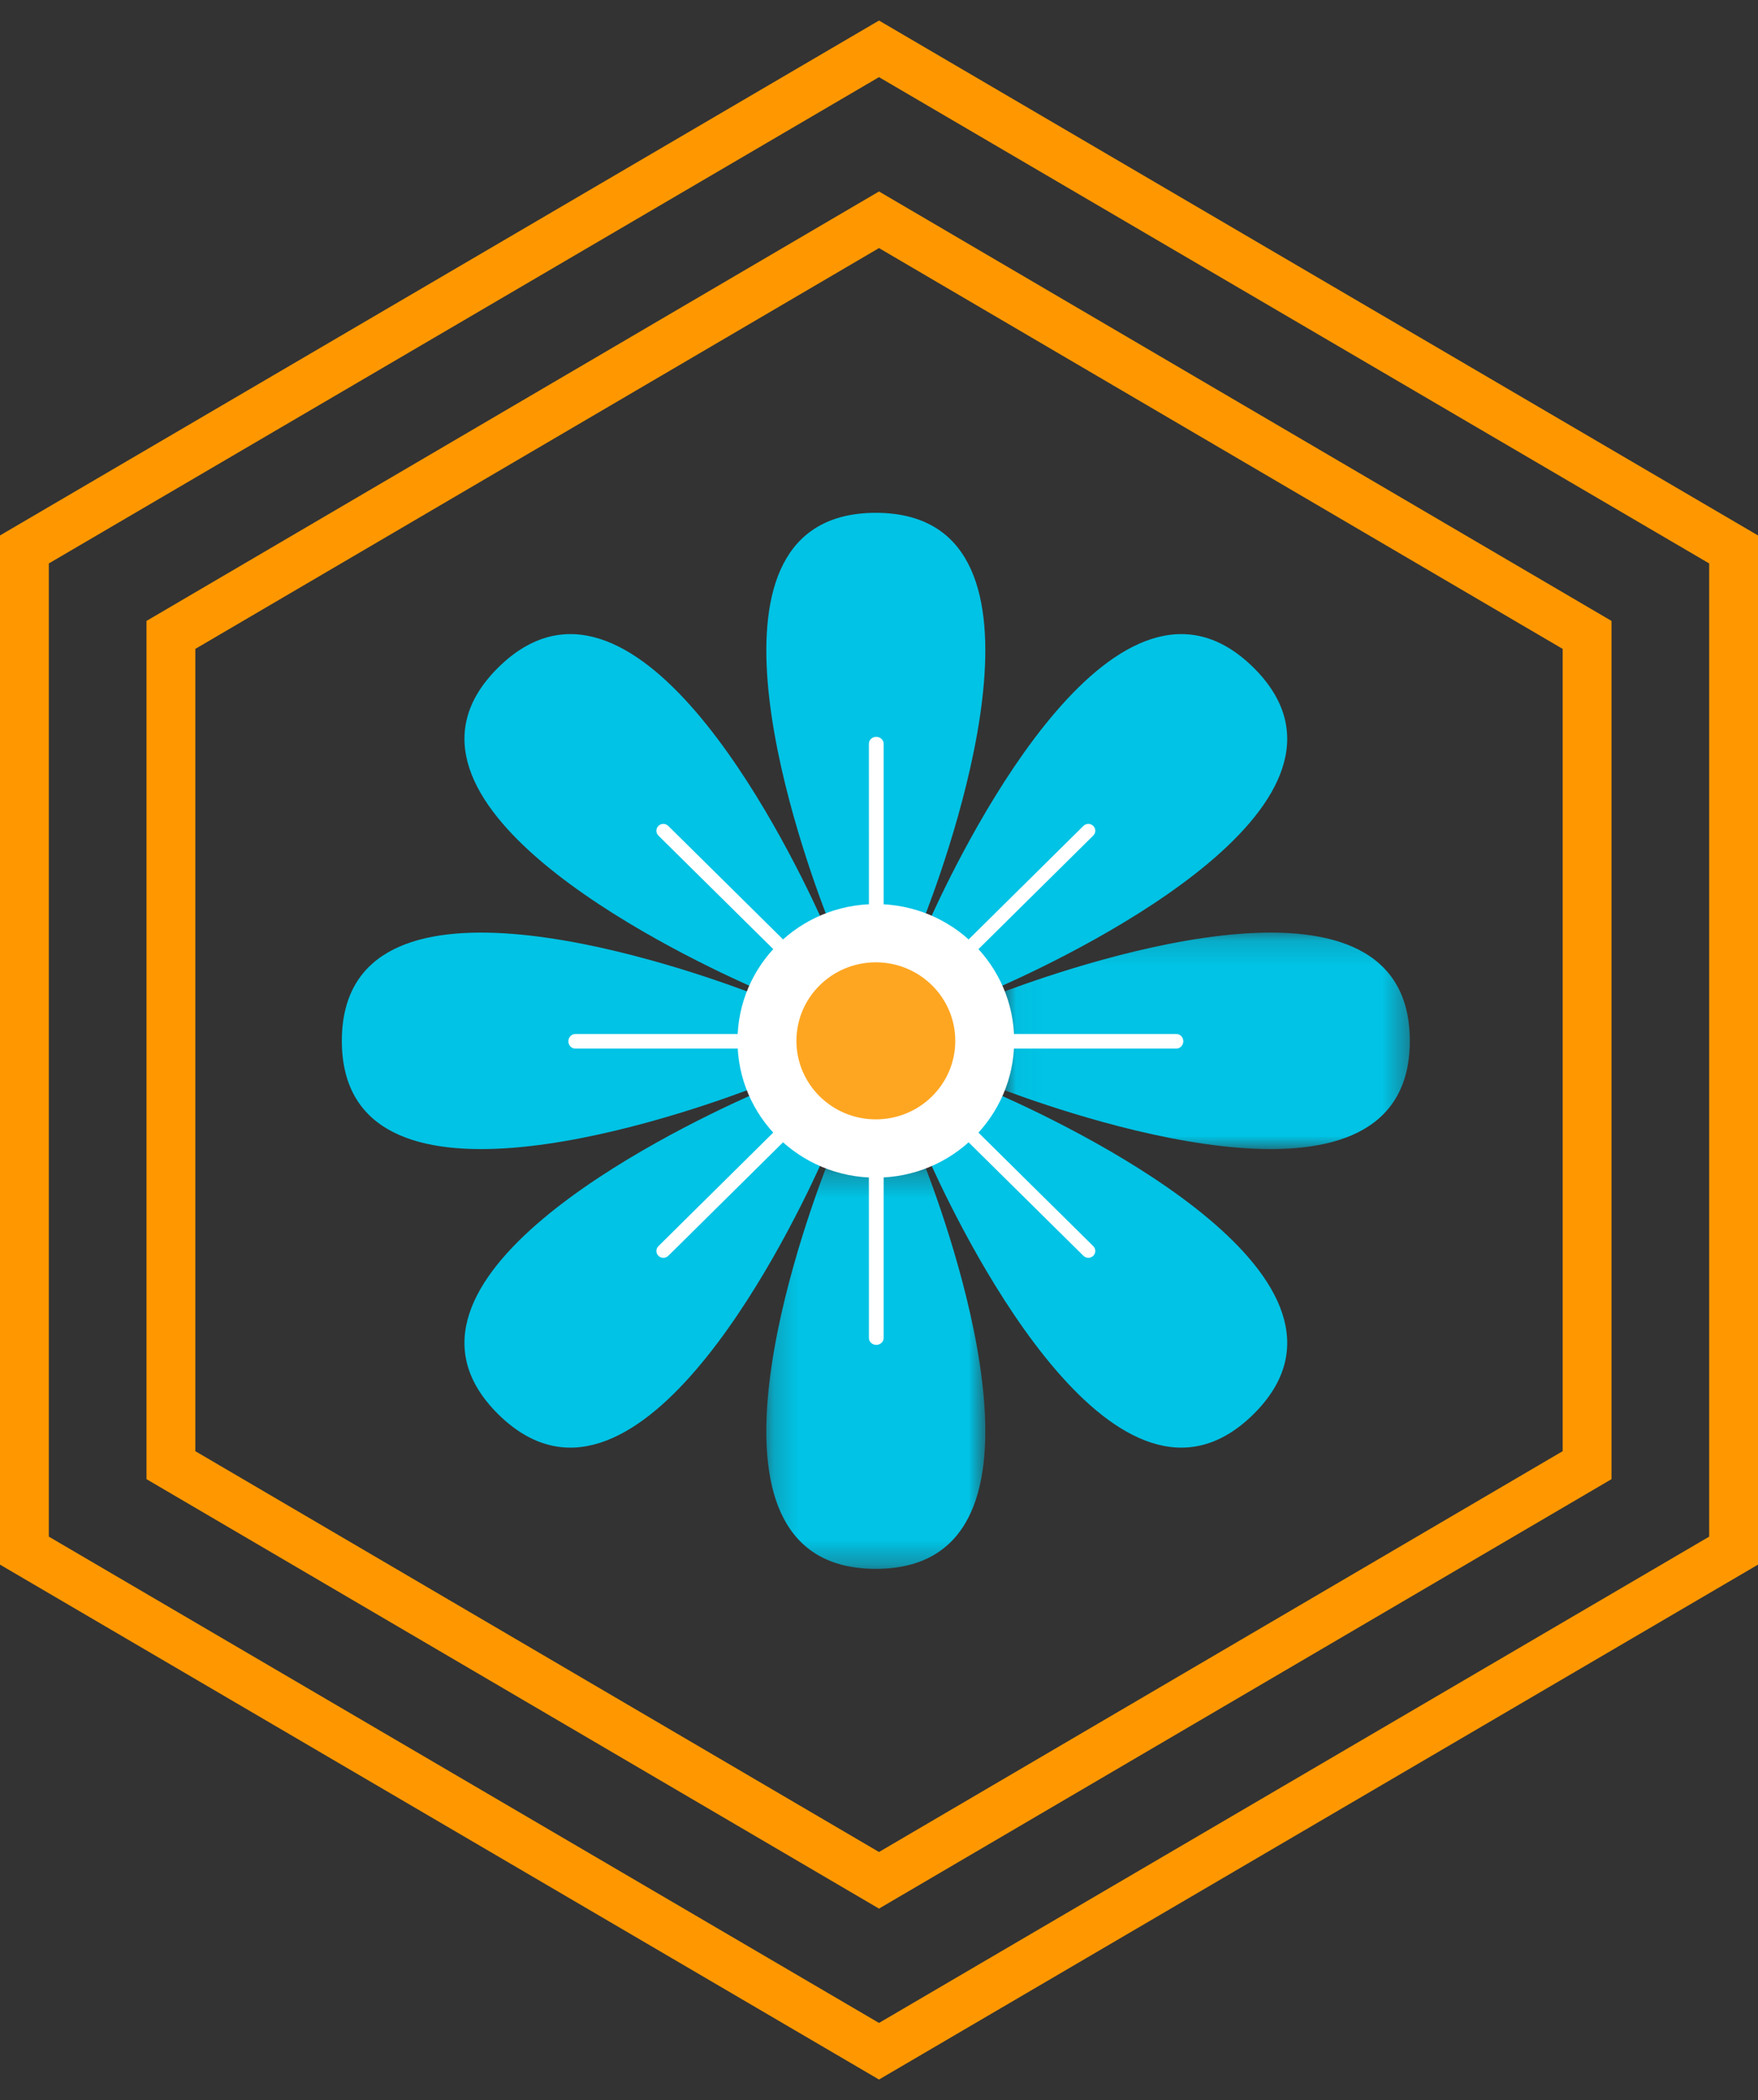 <?xml version="1.0" encoding="UTF-8"?>
<svg width="72px" height="86px" viewBox="0 0 72 86" version="1.1" xmlns="http://www.w3.org/2000/svg" xmlns:xlink="http://www.w3.org/1999/xlink">
    <rect x="0" y="0" width="72" height="86" fill="#333333" stroke="none"/>
    <!-- Generator: Sketch 46.2 (44496) - http://www.bohemiancoding.com/sketch -->
    <title>badge-savior-01</title>
    <desc>Created with Sketch.</desc>
    <defs>
        <polygon id="path-1" points="9.176 16.685 0.207 16.685 0.207 0.286 9.176 0.286"></polygon>
        <polygon id="path-3" points="16.618 0.163 16.618 9.028 0.028 9.028 0.028 0.163 16.618 0.163"></polygon>
    </defs>
    <g id="Page-1" stroke="none" stroke-width="1" fill="none" fill-rule="evenodd">
        <g id="バッジページ-2" transform="translate(-241, -416)">
            <g id="badge-savior-01" transform="translate(242, 418)">
                <g id="Page-1" transform="translate(13, 19)">
                    <path d="M21.869,2.97945205e-05 C14.088,0.01 18.525,13.004 19.818,16.402 L23.92,16.402 C25.213,13.004 29.654,0.01 21.869,2.97945205e-05" id="Fill-1" fill="#00C3E5"></path>
                    <path d="M6.405,6.336 C0.908,11.781 13.35,17.871 16.687,19.366 L19.585,16.5 C18.073,13.201 11.917,0.897 6.405,6.336" id="Fill-3" fill="#00C3E5"></path>
                    <path d="M0,21.624 C0.01,29.317 13.15,24.93 16.587,23.651 L16.59,19.596 C13.16,18.321 0.01,13.927 0,21.624" id="Fill-5" fill="#00C3E5"></path>
                    <path d="M16.687,23.881 C13.349,25.377 0.908,31.466 6.405,36.915 C11.917,42.347 18.069,30.056 19.582,26.75 L16.687,23.881 Z" id="Fill-7" fill="#00C3E5"></path>
                    <g id="Group-11" transform="translate(17.178, 26.562)">
                        <mask id="mask-2" fill="white">
                            <use xlink:href="#path-1"></use>
                        </mask>
                        <g id="Clip-10"></g>
                        <path d="M6.742,0.286 L2.64,0.286 C1.347,3.685 -3.091,16.675 4.691,16.685 C12.476,16.675 8.035,3.685 6.742,0.286" id="Fill-9" fill="#00C3E5" mask="url(#mask-2)"></path>
                    </g>
                    <path d="M27.054,23.885 L24.159,26.75 C25.672,30.056 31.825,42.347 37.336,36.915 C42.831,31.466 30.398,25.38 27.054,23.885" id="Fill-12" fill="#00C3E5"></path>
                    <g id="Group-16" transform="translate(27.123, 17.028)">
                        <mask id="mask-4" fill="white">
                            <use xlink:href="#path-3"></use>
                        </mask>
                        <g id="Clip-15"></g>
                        <path d="M0.028,2.568 L0.031,6.623 C3.468,7.901 16.608,12.289 16.618,4.596 C16.608,-3.101 3.458,1.293 0.028,2.568" id="Fill-14" fill="#00C3E5" mask="url(#mask-4)"></path>
                    </g>
                    <path d="M37.336,6.336 C31.824,0.897 25.668,13.201 24.156,16.5 L27.054,19.363 C30.398,17.867 42.83,11.781 37.336,6.336" id="Fill-17" fill="#00C3E5"></path>
                    <path d="M21.889,16.304 C21.722,16.304 21.587,16.178 21.587,16.023 L21.586,9.456 C21.586,9.3 21.721,9.175 21.888,9.175 C22.054,9.175 22.19,9.3 22.19,9.456 L22.19,16.023 C22.19,16.178 22.055,16.304 21.889,16.304" id="Fill-19" fill="#FFFFFF"></path>
                    <path d="M17.865,17.944 C17.792,17.944 17.719,17.917 17.664,17.862 L12.966,13.219 C12.855,13.109 12.855,12.931 12.966,12.821 C13.077,12.712 13.257,12.712 13.368,12.821 L18.066,17.465 C18.176,17.574 18.176,17.752 18.066,17.862 C18.01,17.917 17.937,17.944 17.865,17.944" id="Fill-21" fill="#FFFFFF"></path>
                    <path d="M9.562,21.941 C9.405,21.941 9.278,21.807 9.278,21.642 C9.278,21.477 9.405,21.344 9.562,21.344 L16.205,21.343 C16.362,21.343 16.489,21.476 16.489,21.641 C16.489,21.806 16.362,21.94 16.205,21.94 L9.562,21.941 Z" id="Fill-23" fill="#FFFFFF"></path>
                    <path d="M13.168,30.51 C13.095,30.51 13.022,30.483 12.967,30.428 C12.855,30.318 12.855,30.14 12.967,30.03 L17.663,25.386 C17.774,25.276 17.954,25.276 18.065,25.386 C18.176,25.496 18.176,25.674 18.065,25.783 L13.369,30.428 C13.313,30.483 13.24,30.51 13.168,30.51" id="Fill-25" fill="#FFFFFF"></path>
                    <path d="M21.889,34.074 C21.722,34.074 21.587,33.948 21.587,33.793 L21.586,27.226 C21.586,27.071 21.721,26.944 21.888,26.944 C22.054,26.944 22.19,27.071 22.19,27.226 L22.19,33.793 C22.19,33.948 22.055,34.074 21.889,34.074" id="Fill-27" fill="#FFFFFF"></path>
                    <path d="M30.574,30.509 C30.502,30.509 30.429,30.482 30.373,30.427 L25.675,25.784 C25.565,25.674 25.565,25.497 25.675,25.387 C25.787,25.277 25.966,25.277 26.077,25.387 L30.775,30.03 C30.886,30.139 30.886,30.317 30.775,30.427 C30.719,30.482 30.647,30.509 30.574,30.509" id="Fill-29" fill="#FFFFFF"></path>
                    <path d="M27.536,21.941 C27.379,21.941 27.252,21.807 27.252,21.642 C27.252,21.477 27.379,21.344 27.536,21.344 L34.179,21.343 C34.336,21.343 34.463,21.476 34.463,21.641 C34.463,21.806 34.336,21.94 34.179,21.94 L27.536,21.941 Z" id="Fill-31" fill="#FFFFFF"></path>
                    <path d="M25.877,17.945 C25.804,17.945 25.732,17.917 25.676,17.863 C25.565,17.753 25.565,17.575 25.676,17.465 L30.373,12.821 C30.484,12.711 30.663,12.711 30.774,12.821 C30.886,12.93 30.886,13.109 30.774,13.218 L26.078,17.863 C26.022,17.917 25.95,17.945 25.877,17.945" id="Fill-33" fill="#FFFFFF"></path>
                    <path d="M27.536,21.624 C27.536,24.718 25,27.226 21.871,27.226 C18.741,27.226 16.205,24.718 16.205,21.624 C16.205,18.531 18.741,16.023 21.871,16.023 C25,16.023 27.536,18.531 27.536,21.624" id="Fill-35" fill="#FFFFFF"></path>
                    <path d="M25.124,21.624 C25.124,23.4 23.667,24.839 21.871,24.839 C20.074,24.839 18.618,23.4 18.618,21.624 C18.618,19.848 20.074,18.408 21.871,18.408 C23.667,18.408 25.124,19.848 25.124,21.624" id="Fill-37" fill="#FEA621"></path>
                </g>
                <polygon id="Polygon-2" stroke="#FF9800" stroke-width="2" points="35 7 64 24 64 58 35 75 6 58 6 24"></polygon>
                <polygon id="Polygon-2" stroke="#FF9800" stroke-width="2" points="35 0 70 20.5 70 61.5 35 82 -2.66453526e-14 61.5 -4.88498131e-14 20.5"></polygon>
            </g>
        </g>
    </g>
</svg>
